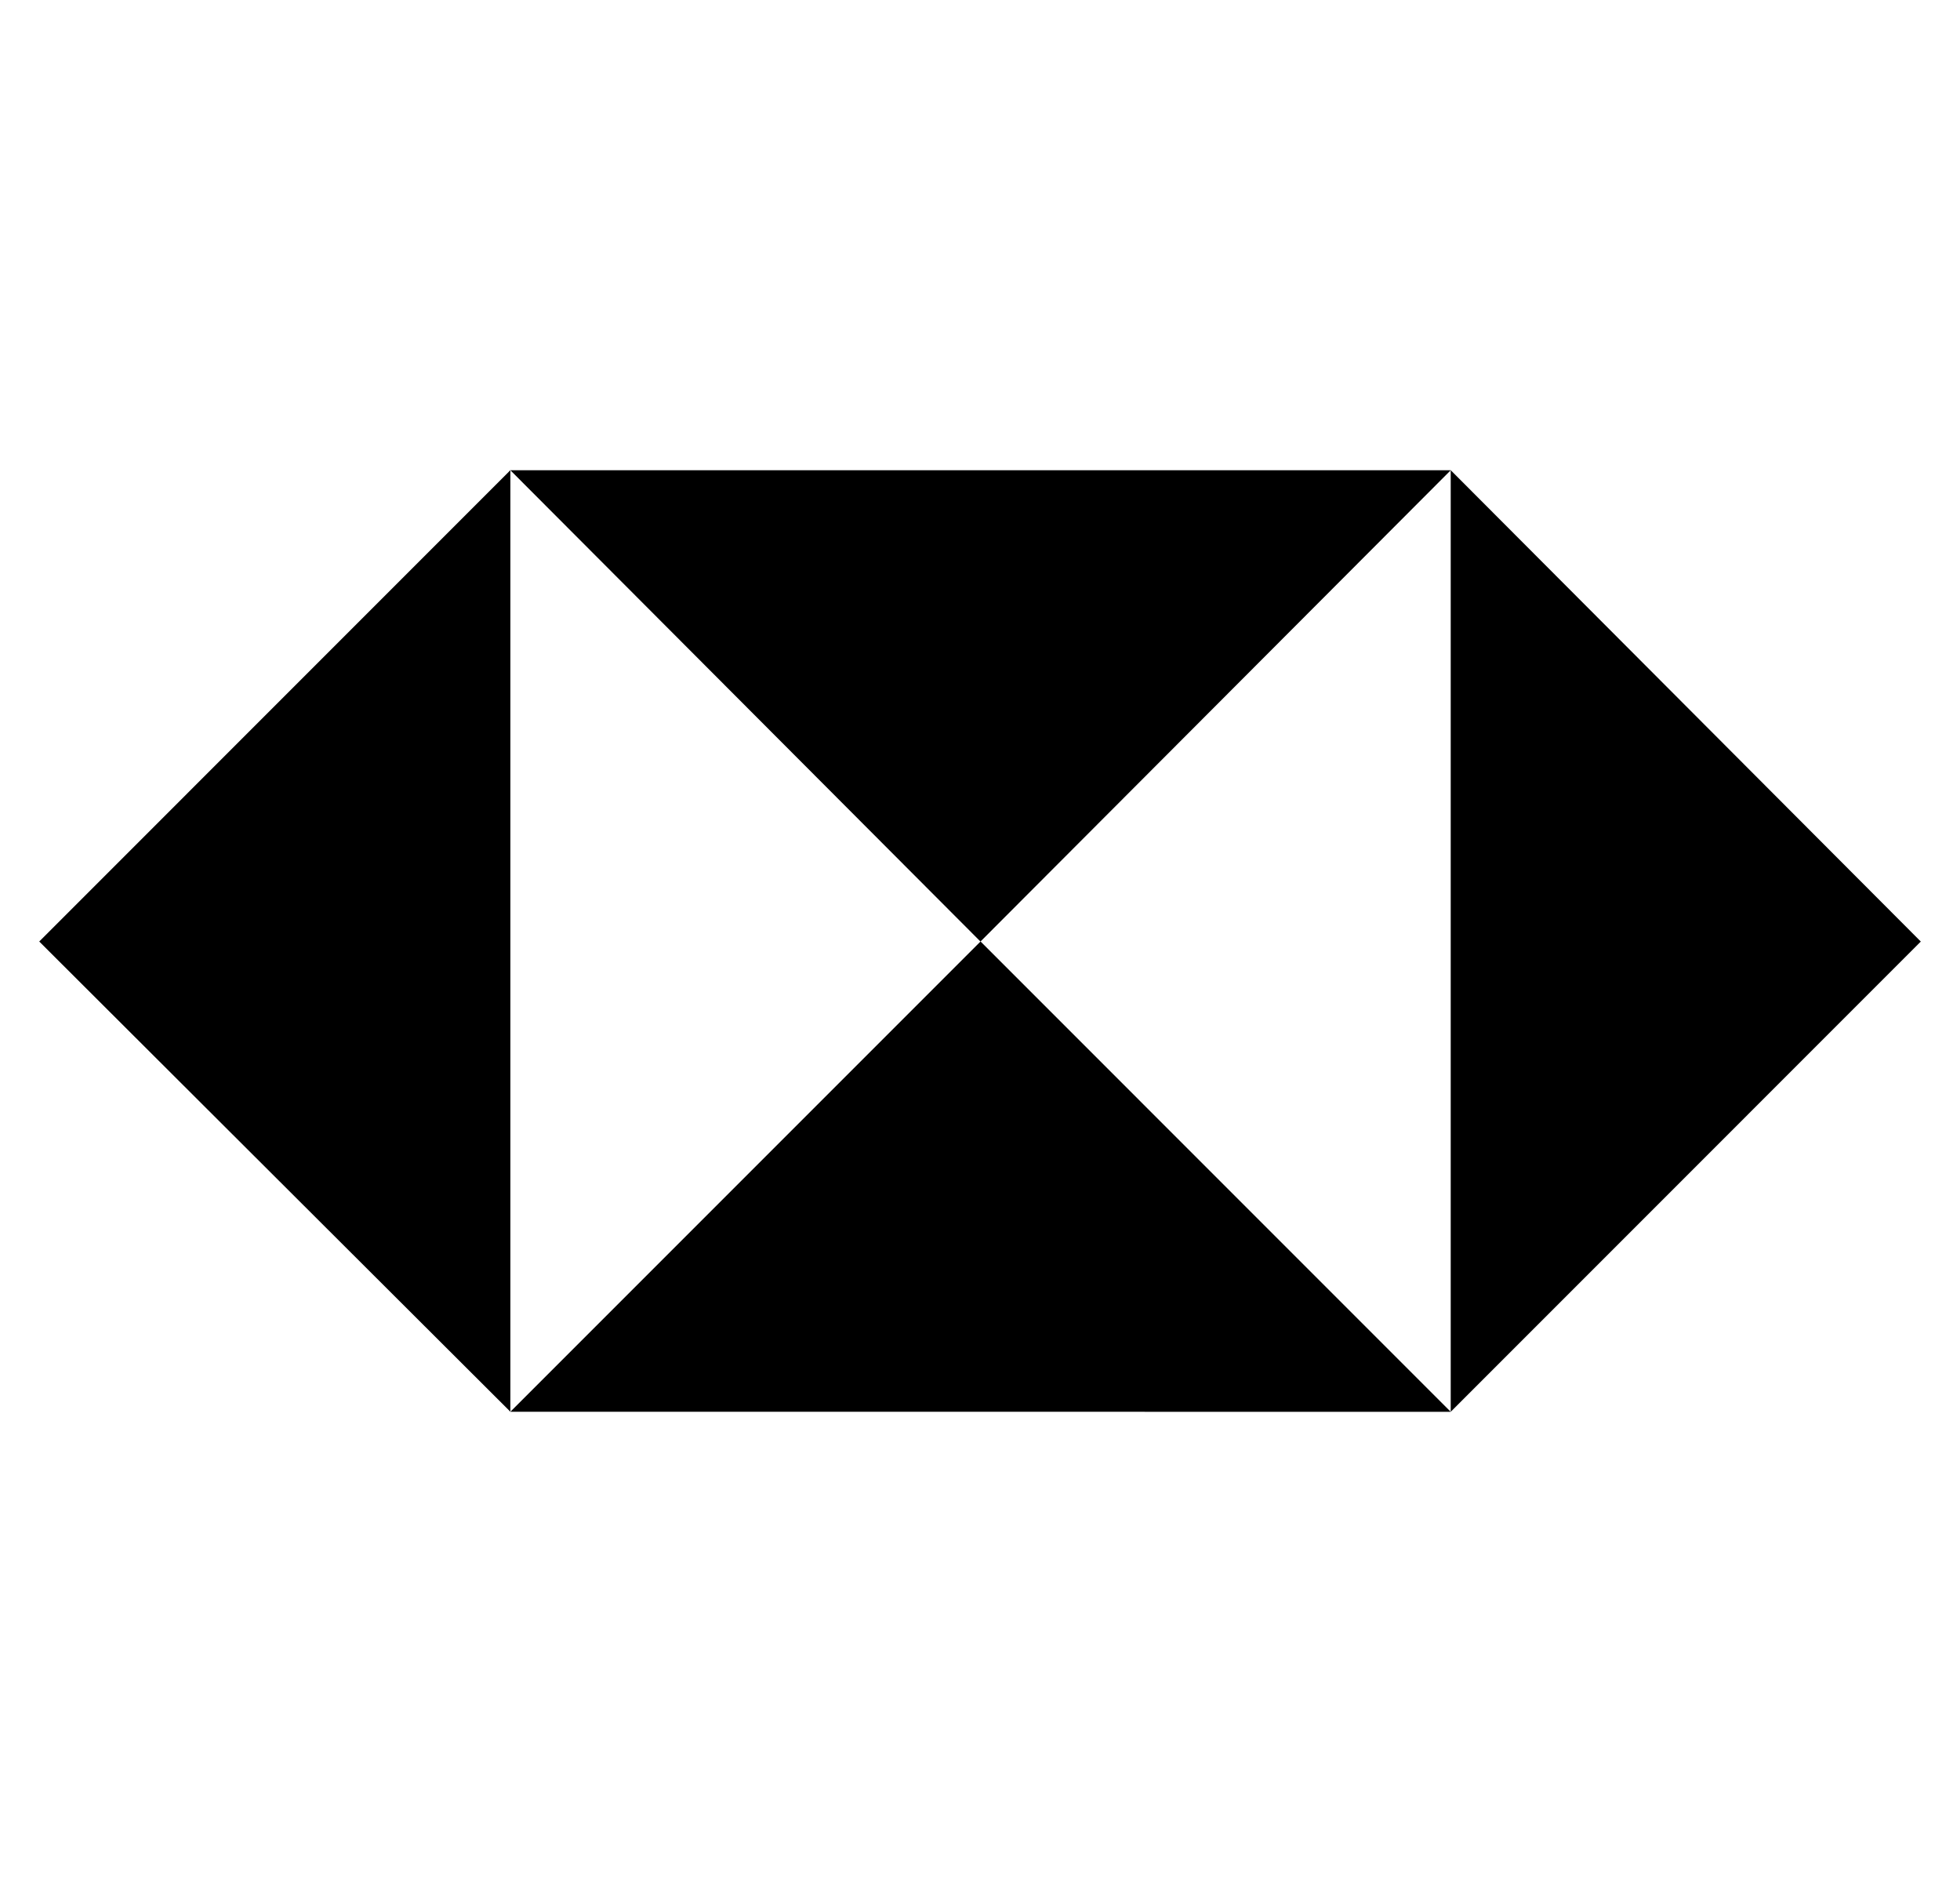 <svg xmlns="http://www.w3.org/2000/svg" width="25" height="24" viewBox="0 0 25 24" fill="none">
  <g clip-path="url(#clip0_2098_208)">
    <path d="M24.5 12.007L18.504 18.004V5.996L24.5 12.007ZM18.504 5.997H6.51L12.506 12.007L18.504 5.997ZM0.5 12.006L6.51 18.003V5.996L0.5 12.007V12.006ZM6.51 18.003L18.504 18.004L12.507 12.006L6.51 18.003Z" fill="currentColor"/>
  </g>
  <defs>
    <clipPath id="clip0_2098_208">
      <rect width="24" height="24" transform="translate(0.5)"/>
    </clipPath>
  </defs>
</svg>